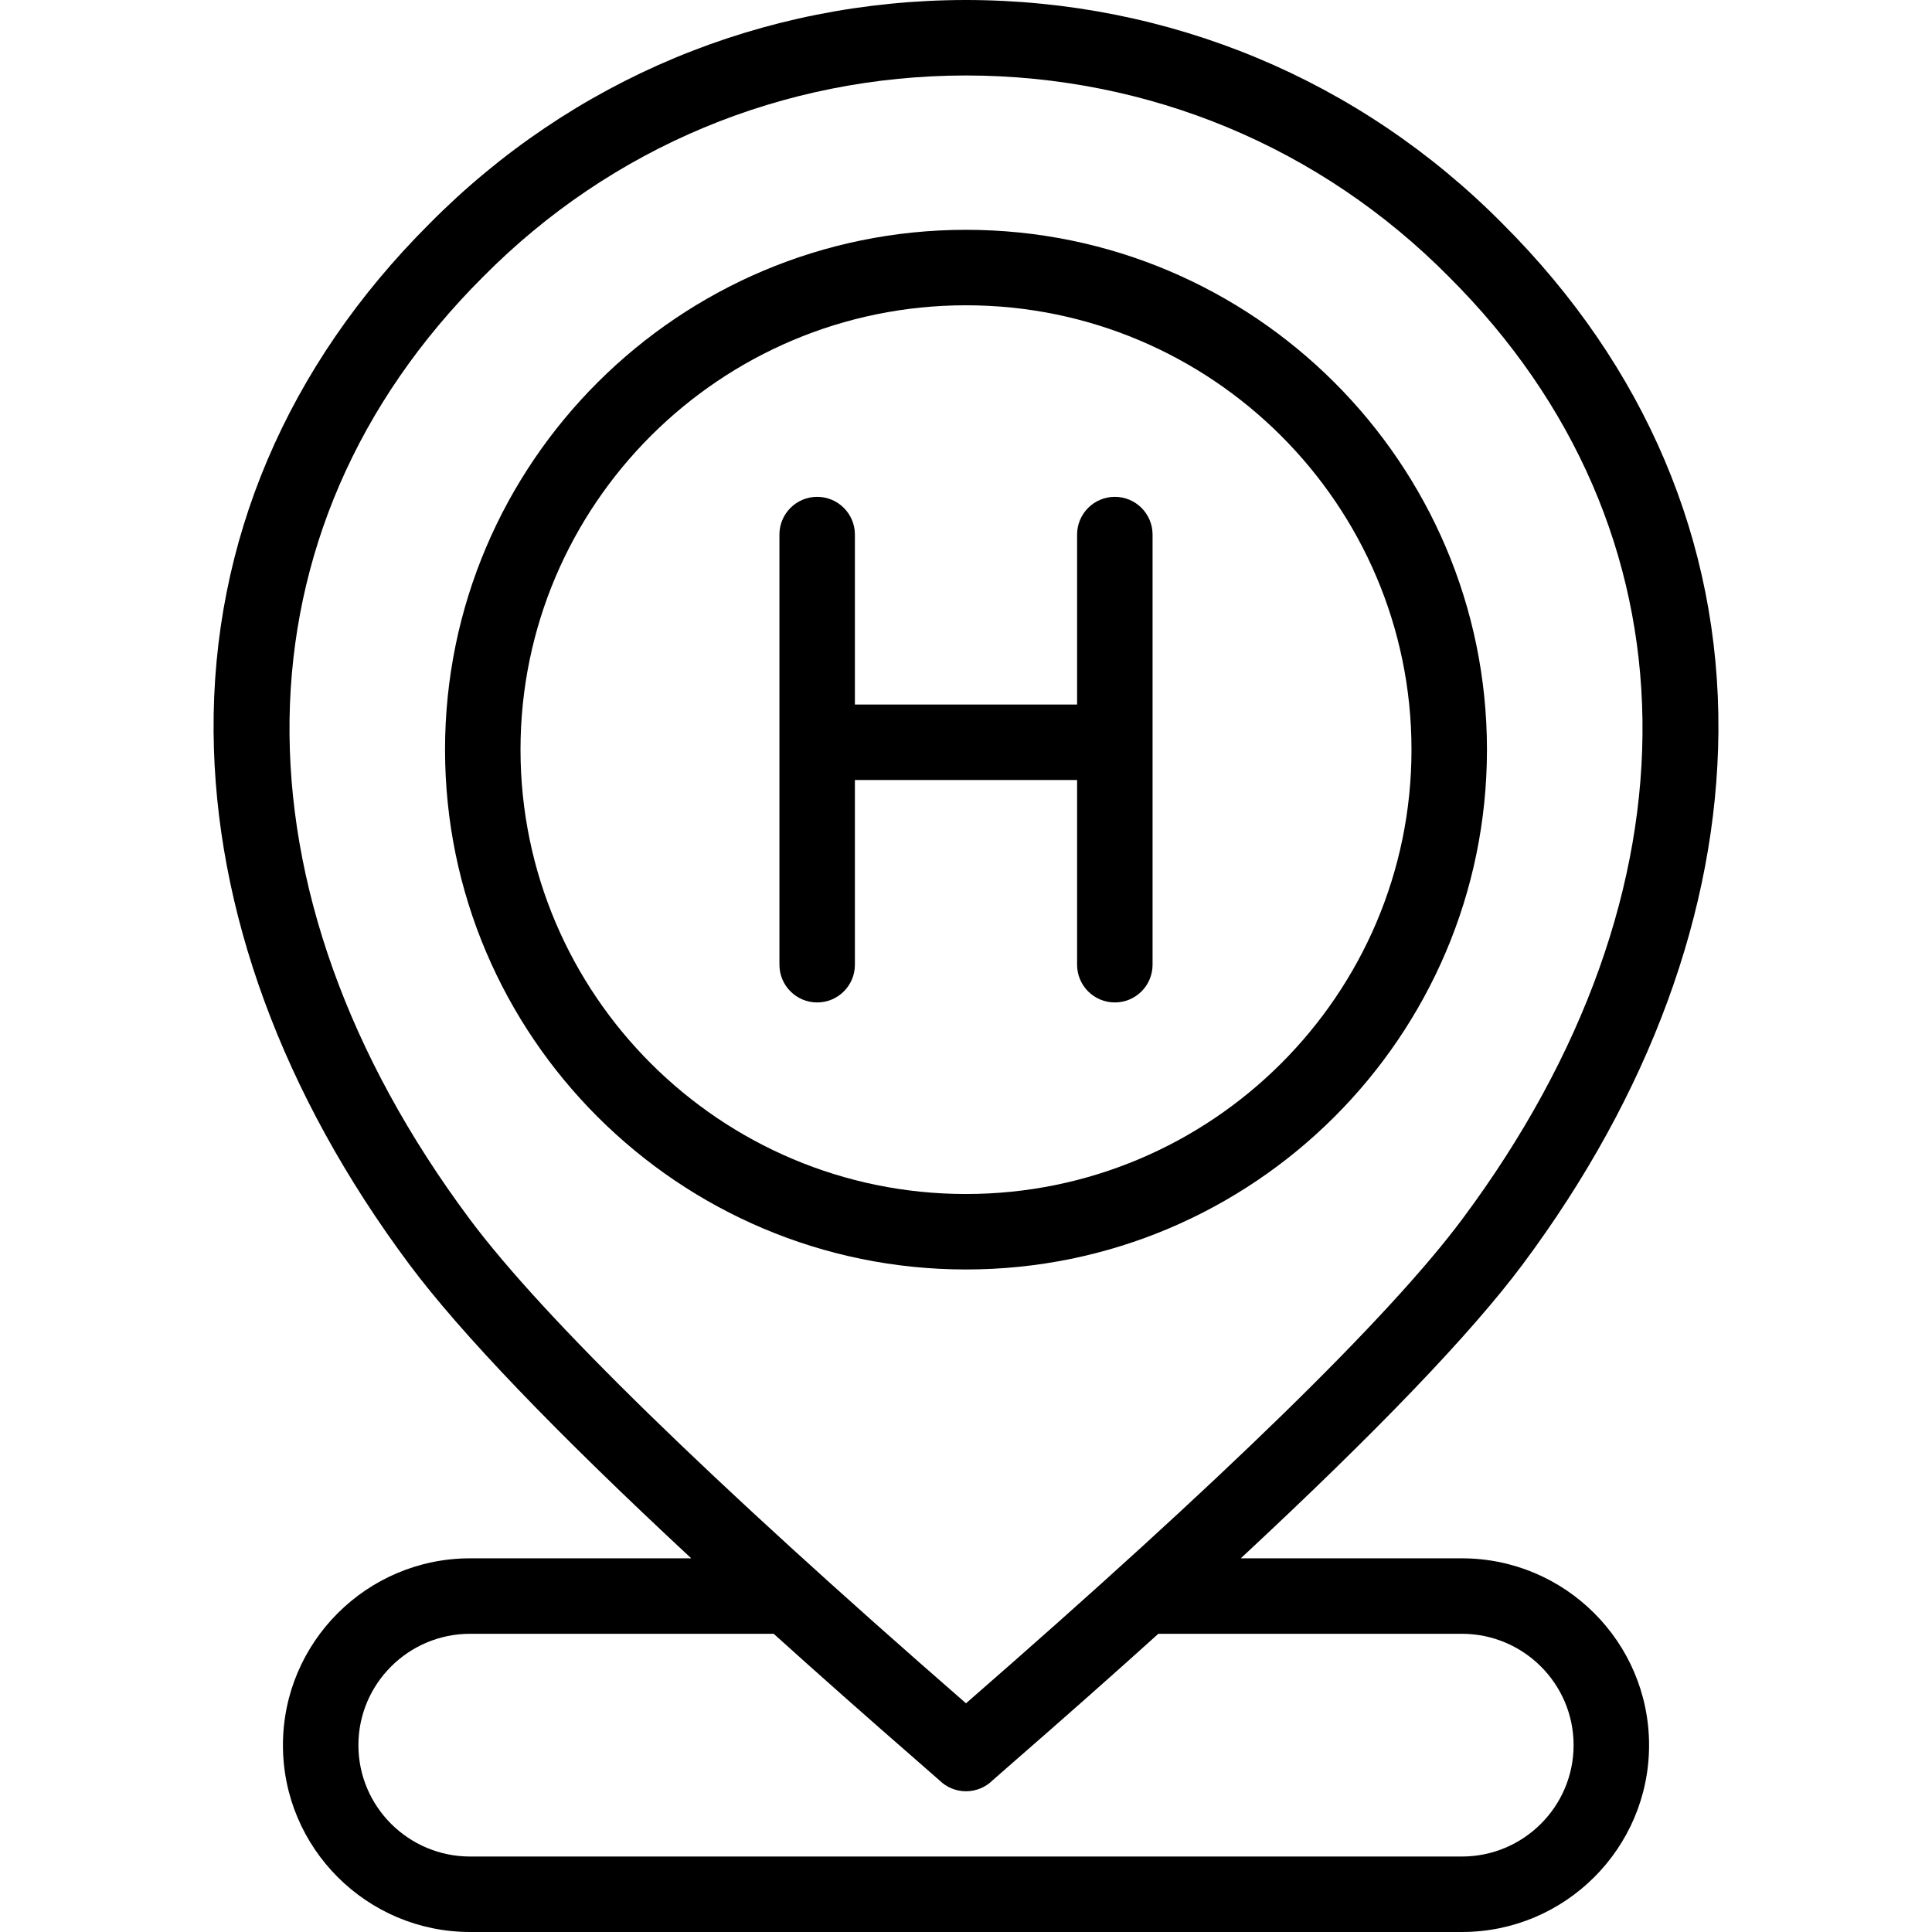 <svg id="Capa_1" enable-background="new 0 0 512 512" height="512" viewBox="0 0 512 512" width="512" xmlns="http://www.w3.org/2000/svg"><g><path d="m403.585 334.997c33.527-44.996 51.442-93.767 51.811-141.041.393-50.366-19.393-96.938-57.21-134.678-37.794-38.179-88.285-59.231-142.195-59.278-53.905.047-104.408 21.109-142.159 59.261-37.832 37.743-57.621 84.321-57.228 134.696.369 47.274 18.284 96.045 51.811 141.041 13.673 18.351 38.726 44.468 74.773 77.975h-58.605c-27.351 0-49.602 22.212-49.602 49.514s22.251 49.514 49.602 49.514h262.835c27.351 0 49.602-22.212 49.602-49.514s-22.251-49.514-49.602-49.514h-58.605c36.046-33.508 61.099-59.625 74.772-77.976zm-16.168 97.975c16.323 0 29.602 13.24 29.602 29.514s-13.279 29.514-29.602 29.514h-262.834c-16.323 0-29.602-13.24-29.602-29.514s13.279-29.514 29.602-29.514h80.454c11.832 10.68 24.607 21.993 38.318 33.929 2.713 2.362 5.067 4.411 5.622 4.923 1.869 1.844 4.391 2.882 7.024 2.882s5.155-1.038 7.024-2.882c.555-.512 2.908-2.561 5.622-4.923 13.711-11.936 26.487-23.249 38.318-33.929zm-131.417 18.421c-67.883-59.12-112.141-102.3-131.547-128.346-64.887-87.083-63.543-182.735 3.551-249.673 34.015-34.377 79.475-53.332 127.987-53.374 48.53.042 93.99 18.997 128.005 53.374l.045.045c67.049 66.893 68.392 162.544 3.505 249.627-19.405 26.047-63.663 69.227-131.546 128.347z"/><path d="m256 60.903c-76.126 0-138.06 61.799-138.06 137.76s61.934 137.761 138.06 137.761 138.06-61.799 138.06-137.761-61.934-137.76-138.06-137.76zm0 255.521c-65.098 0-118.06-52.827-118.06-117.761 0-64.933 52.961-117.76 118.06-117.76s118.06 52.827 118.06 117.76c0 64.934-52.962 117.761-118.06 117.761z"/><path d="m295.442 131.667c-5.523 0-10 4.477-10 10v45.042h-58.885v-45.042c0-5.523-4.477-10-10-10s-10 4.477-10 10v113.993c0 5.523 4.477 10 10 10s10-4.477 10-10v-48.951h58.885v48.951c0 5.523 4.477 10 10 10s10-4.477 10-10v-113.993c0-5.523-4.477-10-10-10z"/></g></svg>